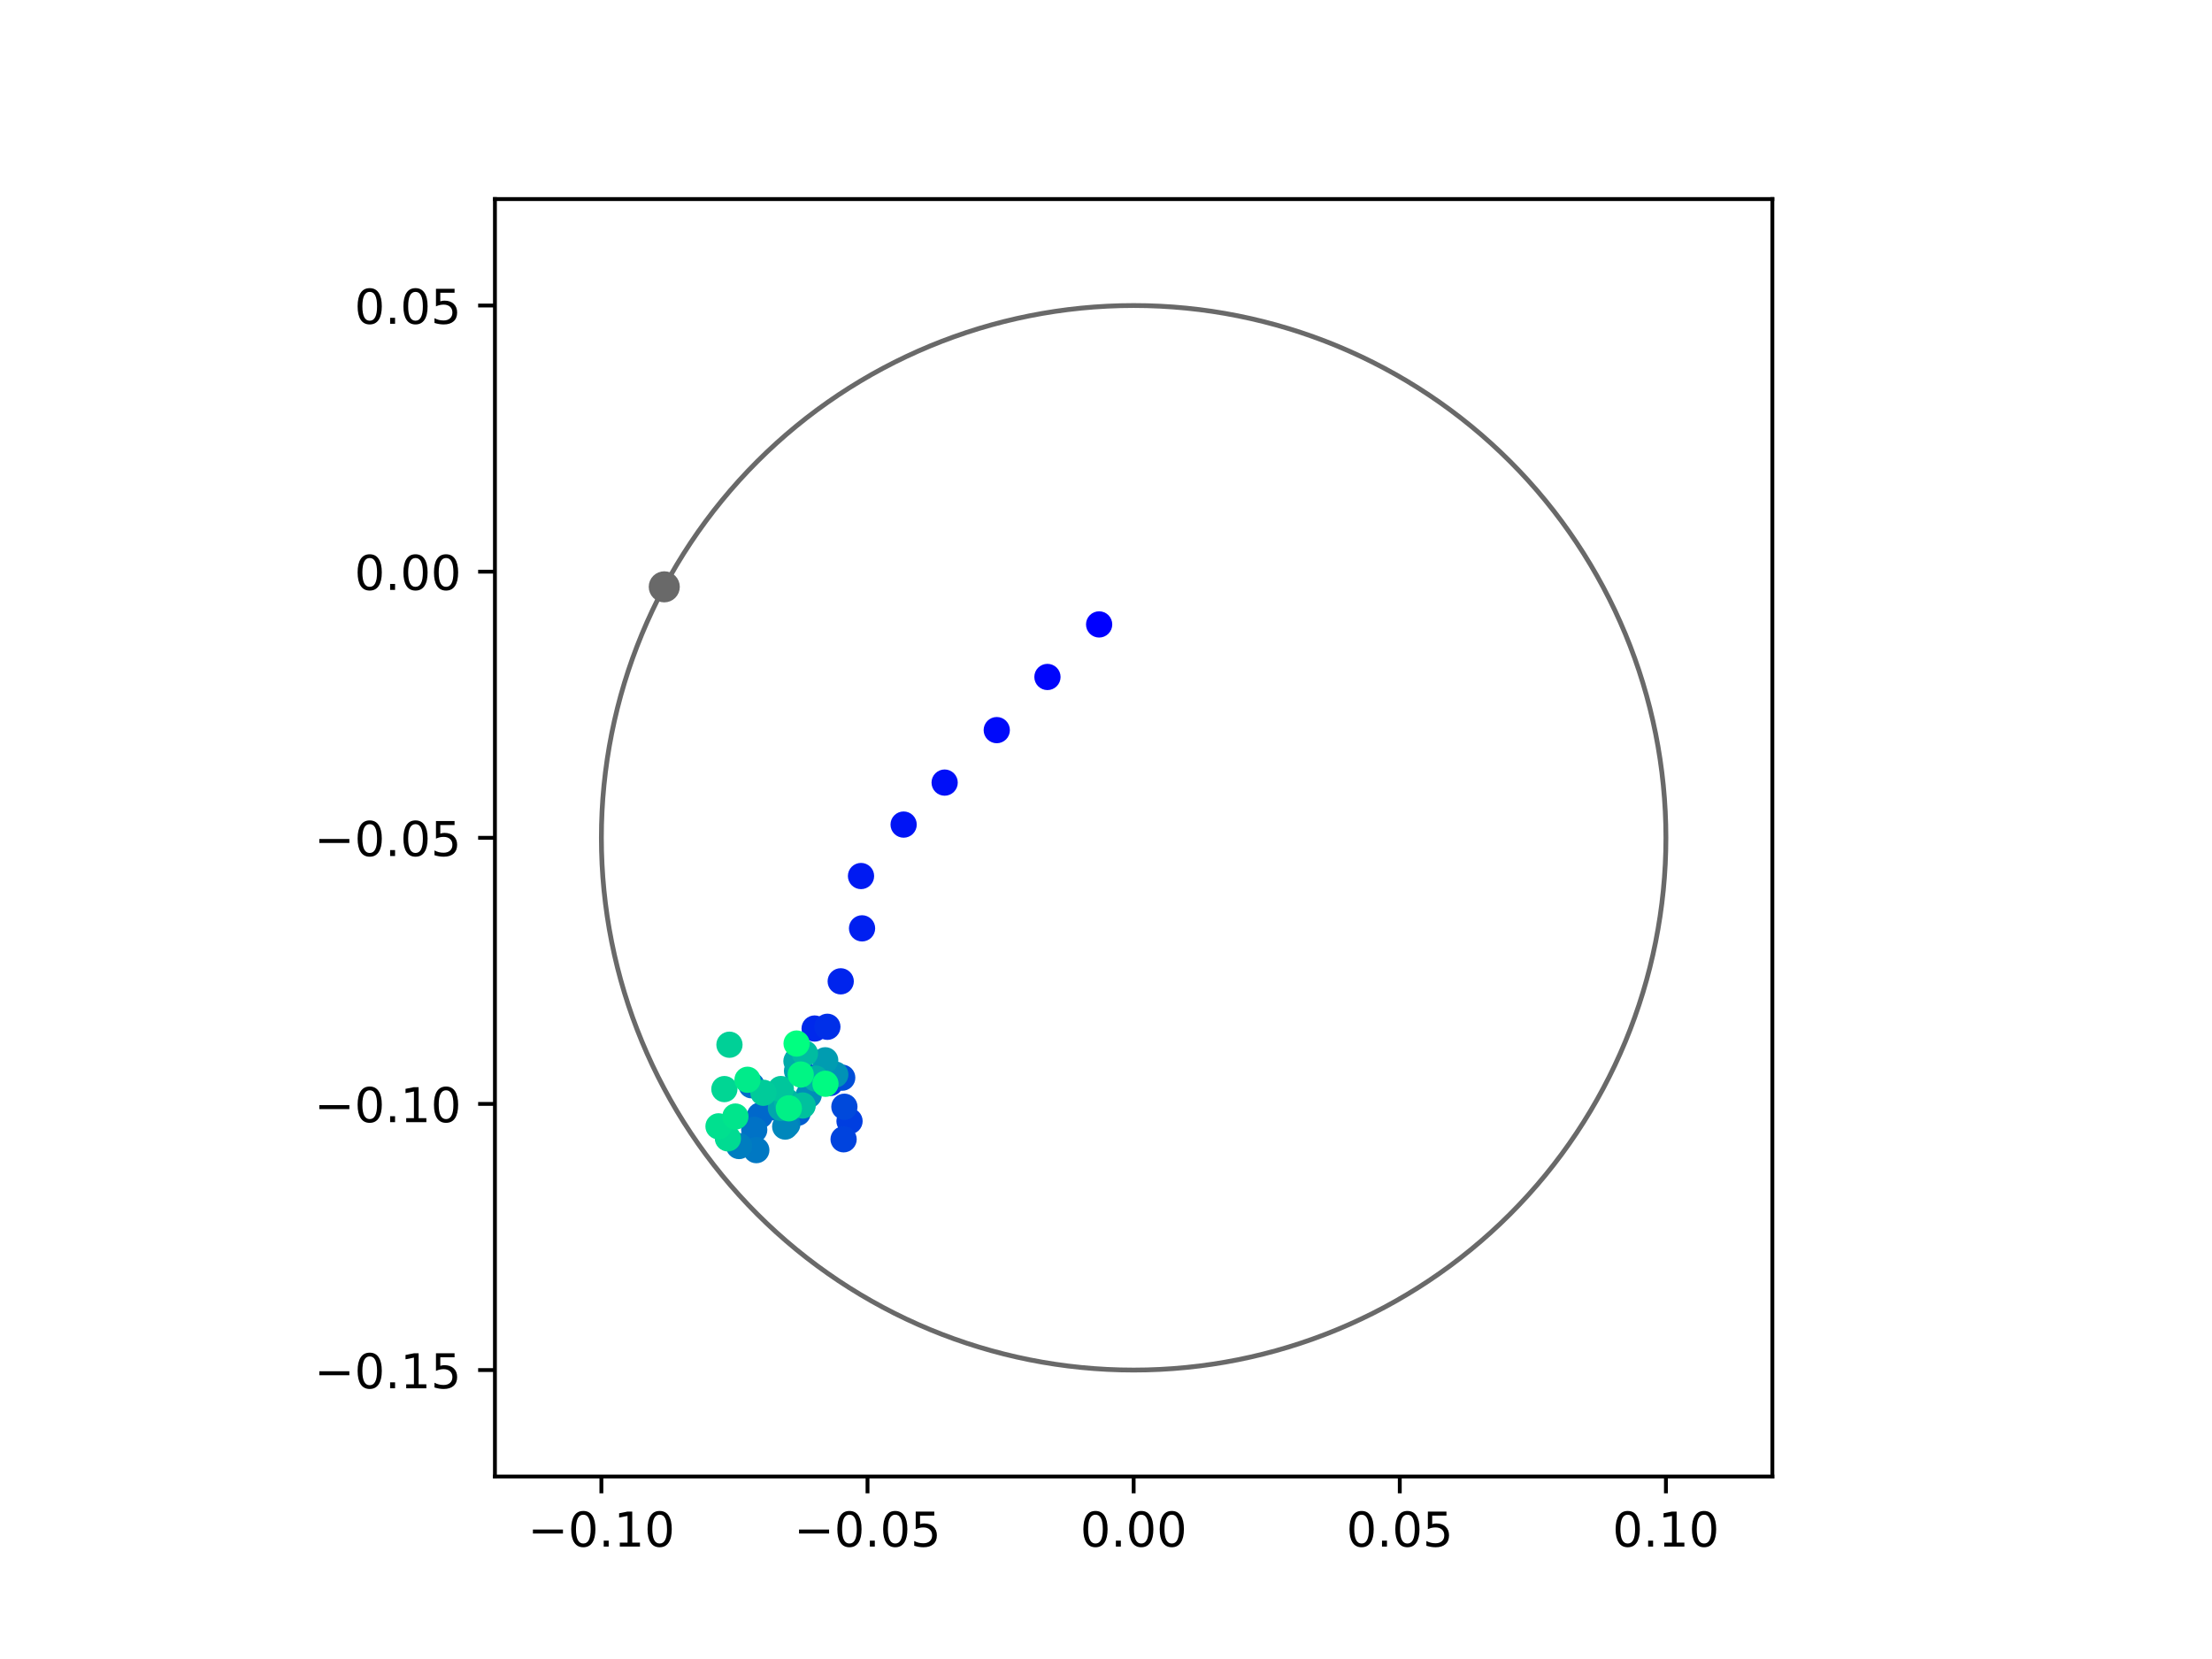 <?xml version="1.0" encoding="utf-8" standalone="no"?>
<!DOCTYPE svg PUBLIC "-//W3C//DTD SVG 1.1//EN"
  "http://www.w3.org/Graphics/SVG/1.1/DTD/svg11.dtd">
<!-- Created with matplotlib (https://matplotlib.org/) -->
<svg height="345.6pt" version="1.1" viewBox="0 0 460.8 345.6" width="460.8pt" xmlns="http://www.w3.org/2000/svg" xmlns:xlink="http://www.w3.org/1999/xlink">
 <defs>
  <style type="text/css">
*{stroke-linecap:butt;stroke-linejoin:round;}
  </style>
 </defs>
 <g id="figure_1">
  <g id="patch_1">
   <path d="M 0 345.6 
L 460.8 345.6 
L 460.8 0 
L 0 0 
z
" style="fill:#ffffff;"/>
  </g>
  <g id="axes_1">
   <g id="patch_2">
    <path d="M 103.104 307.584 
L 369.216 307.584 
L 369.216 41.472 
L 103.104 41.472 
z
" style="fill:#ffffff;"/>
   </g>
   <g id="PathCollection_1">
    <defs>
     <path d="M 0 2.236 
C 0.593 2.236 1.162 2 1.581 1.581 
C 2 1.162 2.236 0.593 2.236 0 
C 2.236 -0.593 2 -1.162 1.581 -1.581 
C 1.162 -2 0.593 -2.236 0 -2.236 
C -0.593 -2.236 -1.162 -2 -1.581 -1.581 
C -2 -1.162 -2.236 -0.593 -2.236 0 
C -2.236 0.593 -2 1.162 -1.581 1.581 
C -1.162 2 -0.593 2.236 0 2.236 
z
" id="C0_0_82b4e8fe88"/>
    </defs>
    <g clip-path="url(#p0f86b177cd)">
     <use style="fill:#0000ff;stroke:#0000ff;" x="228.97" xlink:href="#C0_0_82b4e8fe88" y="130.08"/>
    </g>
    <g clip-path="url(#p0f86b177cd)">
     <use style="fill:#0005fc;stroke:#0005fc;" x="218.202" xlink:href="#C0_0_82b4e8fe88" y="141.025"/>
    </g>
    <g clip-path="url(#p0f86b177cd)">
     <use style="fill:#000afa;stroke:#000afa;" x="207.645" xlink:href="#C0_0_82b4e8fe88" y="152.098"/>
    </g>
    <g clip-path="url(#p0f86b177cd)">
     <use style="fill:#000ff8;stroke:#000ff8;" x="196.787" xlink:href="#C0_0_82b4e8fe88" y="163.029"/>
    </g>
    <g clip-path="url(#p0f86b177cd)">
     <use style="fill:#0014f5;stroke:#0014f5;" x="188.242" xlink:href="#C0_0_82b4e8fe88" y="171.776"/>
    </g>
    <g clip-path="url(#p0f86b177cd)">
     <use style="fill:#001af2;stroke:#001af2;" x="179.364" xlink:href="#C0_0_82b4e8fe88" y="182.493"/>
    </g>
    <g clip-path="url(#p0f86b177cd)">
     <use style="fill:#001ff0;stroke:#001ff0;" x="179.579" xlink:href="#C0_0_82b4e8fe88" y="193.393"/>
    </g>
    <g clip-path="url(#p0f86b177cd)">
     <use style="fill:#0024ed;stroke:#0024ed;" x="175.137" xlink:href="#C0_0_82b4e8fe88" y="204.428"/>
    </g>
    <g clip-path="url(#p0f86b177cd)">
     <use style="fill:#0029eb;stroke:#0029eb;" x="169.703" xlink:href="#C0_0_82b4e8fe88" y="214.262"/>
    </g>
    <g clip-path="url(#p0f86b177cd)">
     <use style="fill:#002fe8;stroke:#002fe8;" x="172.356" xlink:href="#C0_0_82b4e8fe88" y="213.899"/>
    </g>
    <g clip-path="url(#p0f86b177cd)">
     <use style="fill:#0034e5;stroke:#0034e5;" x="166.921" xlink:href="#C0_0_82b4e8fe88" y="223.312"/>
    </g>
    <g clip-path="url(#p0f86b177cd)">
     <use style="fill:#0039e2;stroke:#0039e2;" x="172.952" xlink:href="#C0_0_82b4e8fe88" y="225.609"/>
    </g>
    <g clip-path="url(#p0f86b177cd)">
     <use style="fill:#003ee0;stroke:#003ee0;" x="176.972" xlink:href="#C0_0_82b4e8fe88" y="233.553"/>
    </g>
    <g clip-path="url(#p0f86b177cd)">
     <use style="fill:#0043de;stroke:#0043de;" x="175.737" xlink:href="#C0_0_82b4e8fe88" y="237.337"/>
    </g>
    <g clip-path="url(#p0f86b177cd)">
     <use style="fill:#0049db;stroke:#0049db;" x="175.901" xlink:href="#C0_0_82b4e8fe88" y="230.555"/>
    </g>
    <g clip-path="url(#p0f86b177cd)">
     <use style="fill:#004ed8;stroke:#004ed8;" x="175.448" xlink:href="#C0_0_82b4e8fe88" y="224.501"/>
    </g>
    <g clip-path="url(#p0f86b177cd)">
     <use style="fill:#0053d6;stroke:#0053d6;" x="168.554" xlink:href="#C0_0_82b4e8fe88" y="225.058"/>
    </g>
    <g clip-path="url(#p0f86b177cd)">
     <use style="fill:#0058d3;stroke:#0058d3;" x="170.267" xlink:href="#C0_0_82b4e8fe88" y="224.358"/>
    </g>
    <g clip-path="url(#p0f86b177cd)">
     <use style="fill:#005ed0;stroke:#005ed0;" x="166.175" xlink:href="#C0_0_82b4e8fe88" y="231.821"/>
    </g>
    <g clip-path="url(#p0f86b177cd)">
     <use style="fill:#0063ce;stroke:#0063ce;" x="161.087" xlink:href="#C0_0_82b4e8fe88" y="230.662"/>
    </g>
    <g clip-path="url(#p0f86b177cd)">
     <use style="fill:#0068cb;stroke:#0068cb;" x="158.325" xlink:href="#C0_0_82b4e8fe88" y="232.383"/>
    </g>
    <g clip-path="url(#p0f86b177cd)">
     <use style="fill:#006dc8;stroke:#006dc8;" x="156.557" xlink:href="#C0_0_82b4e8fe88" y="226.082"/>
    </g>
    <g clip-path="url(#p0f86b177cd)">
     <use style="fill:#0072c6;stroke:#0072c6;" x="157.12" xlink:href="#C0_0_82b4e8fe88" y="235.369"/>
    </g>
    <g clip-path="url(#p0f86b177cd)">
     <use style="fill:#0078c3;stroke:#0078c3;" x="157.554" xlink:href="#C0_0_82b4e8fe88" y="239.593"/>
    </g>
    <g clip-path="url(#p0f86b177cd)">
     <use style="fill:#007dc0;stroke:#007dc0;" x="153.954" xlink:href="#C0_0_82b4e8fe88" y="238.74"/>
    </g>
    <g clip-path="url(#p0f86b177cd)">
     <use style="fill:#0082be;stroke:#0082be;" x="164.01" xlink:href="#C0_0_82b4e8fe88" y="234.207"/>
    </g>
    <g clip-path="url(#p0f86b177cd)">
     <use style="fill:#0087bc;stroke:#0087bc;" x="163.571" xlink:href="#C0_0_82b4e8fe88" y="234.686"/>
    </g>
    <g clip-path="url(#p0f86b177cd)">
     <use style="fill:#008db8;stroke:#008db8;" x="168.468" xlink:href="#C0_0_82b4e8fe88" y="228.133"/>
    </g>
    <g clip-path="url(#p0f86b177cd)">
     <use style="fill:#0092b6;stroke:#0092b6;" x="174.003" xlink:href="#C0_0_82b4e8fe88" y="223.845"/>
    </g>
    <g clip-path="url(#p0f86b177cd)">
     <use style="fill:#0097b3;stroke:#0097b3;" x="166.263" xlink:href="#C0_0_82b4e8fe88" y="220.467"/>
    </g>
    <g clip-path="url(#p0f86b177cd)">
     <use style="fill:#009cb1;stroke:#009cb1;" x="171.907" xlink:href="#C0_0_82b4e8fe88" y="220.878"/>
    </g>
    <g clip-path="url(#p0f86b177cd)">
     <use style="fill:#00a1ae;stroke:#00a1ae;" x="166.038" xlink:href="#C0_0_82b4e8fe88" y="223.095"/>
    </g>
    <g clip-path="url(#p0f86b177cd)">
     <use style="fill:#00a7ac;stroke:#00a7ac;" x="162.673" xlink:href="#C0_0_82b4e8fe88" y="230.809"/>
    </g>
    <g clip-path="url(#p0f86b177cd)">
     <use style="fill:#00aca9;stroke:#00aca9;" x="165.915" xlink:href="#C0_0_82b4e8fe88" y="221.061"/>
    </g>
    <g clip-path="url(#p0f86b177cd)">
     <use style="fill:#00b1a6;stroke:#00b1a6;" x="169.906" xlink:href="#C0_0_82b4e8fe88" y="224.695"/>
    </g>
    <g clip-path="url(#p0f86b177cd)">
     <use style="fill:#00b6a4;stroke:#00b6a4;" x="163.945" xlink:href="#C0_0_82b4e8fe88" y="229.44"/>
    </g>
    <g clip-path="url(#p0f86b177cd)">
     <use style="fill:#00bca1;stroke:#00bca1;" x="167.68" xlink:href="#C0_0_82b4e8fe88" y="219.461"/>
    </g>
    <g clip-path="url(#p0f86b177cd)">
     <use style="fill:#00c19e;stroke:#00c19e;" x="167.211" xlink:href="#C0_0_82b4e8fe88" y="230.299"/>
    </g>
    <g clip-path="url(#p0f86b177cd)">
     <use style="fill:#00c69c;stroke:#00c69c;" x="162.667" xlink:href="#C0_0_82b4e8fe88" y="226.868"/>
    </g>
    <g clip-path="url(#p0f86b177cd)">
     <use style="fill:#00cb9a;stroke:#00cb9a;" x="159.034" xlink:href="#C0_0_82b4e8fe88" y="227.647"/>
    </g>
    <g clip-path="url(#p0f86b177cd)">
     <use style="fill:#00d097;stroke:#00d097;" x="151.96" xlink:href="#C0_0_82b4e8fe88" y="217.636"/>
    </g>
    <g clip-path="url(#p0f86b177cd)">
     <use style="fill:#00d694;stroke:#00d694;" x="150.902" xlink:href="#C0_0_82b4e8fe88" y="226.877"/>
    </g>
    <g clip-path="url(#p0f86b177cd)">
     <use style="fill:#00db92;stroke:#00db92;" x="151.631" xlink:href="#C0_0_82b4e8fe88" y="237.143"/>
    </g>
    <g clip-path="url(#p0f86b177cd)">
     <use style="fill:#00e08f;stroke:#00e08f;" x="149.678" xlink:href="#C0_0_82b4e8fe88" y="234.636"/>
    </g>
    <g clip-path="url(#p0f86b177cd)">
     <use style="fill:#00e58c;stroke:#00e58c;" x="153.196" xlink:href="#C0_0_82b4e8fe88" y="232.598"/>
    </g>
    <g clip-path="url(#p0f86b177cd)">
     <use style="fill:#00eb8a;stroke:#00eb8a;" x="155.72" xlink:href="#C0_0_82b4e8fe88" y="224.935"/>
    </g>
    <g clip-path="url(#p0f86b177cd)">
     <use style="fill:#00f087;stroke:#00f087;" x="164.327" xlink:href="#C0_0_82b4e8fe88" y="230.883"/>
    </g>
    <g clip-path="url(#p0f86b177cd)">
     <use style="fill:#00f584;stroke:#00f584;" x="166.804" xlink:href="#C0_0_82b4e8fe88" y="223.841"/>
    </g>
    <g clip-path="url(#p0f86b177cd)">
     <use style="fill:#00fa82;stroke:#00fa82;" x="171.959" xlink:href="#C0_0_82b4e8fe88" y="225.771"/>
    </g>
    <g clip-path="url(#p0f86b177cd)">
     <use style="fill:#00ff80;stroke:#00ff80;" x="165.944" xlink:href="#C0_0_82b4e8fe88" y="217.388"/>
    </g>
   </g>
   <g id="PathCollection_2">
    <defs>
     <path d="M 0 2.739 
C 0.726 2.739 1.423 2.45 1.936 1.936 
C 2.45 1.423 2.739 0.726 2.739 0 
C 2.739 -0.726 2.45 -1.423 1.936 -1.936 
C 1.423 -2.45 0.726 -2.739 0 -2.739 
C -0.726 -2.739 -1.423 -2.45 -1.936 -1.936 
C -2.45 -1.423 -2.739 -0.726 -2.739 0 
C -2.739 0.726 -2.45 1.423 -1.936 1.936 
C -1.423 2.45 -0.726 2.739 0 2.739 
z
" id="m9c92445cf4" style="stroke:#696969;"/>
    </defs>
    <g clip-path="url(#p0f86b177cd)">
     <use style="fill:#696969;stroke:#696969;" x="138.379" xlink:href="#m9c92445cf4" y="122.248"/>
    </g>
   </g>
   <g id="patch_3">
    <path clip-path="url(#p0f86b177cd)" d="M 236.16 285.408 
C 265.566 285.408 293.771 273.725 314.564 252.932 
C 335.357 232.139 347.04 203.934 347.04 174.528 
C 347.04 145.122 335.357 116.917 314.564 96.124 
C 293.771 75.331 265.566 63.648 236.16 63.648 
C 206.754 63.648 178.549 75.331 157.756 96.124 
C 136.963 116.917 125.28 145.122 125.28 174.528 
C 125.28 203.934 136.963 232.139 157.756 252.932 
C 178.549 273.725 206.754 285.408 236.16 285.408 
z
" style="fill:none;stroke:#696969;stroke-linejoin:miter;"/>
   </g>
   <g id="matplotlib.axis_1">
    <g id="xtick_1">
     <g id="line2d_1">
      <defs>
       <path d="M 0 0 
L 0 3.5 
" id="m453fd08c4f" style="stroke:#000000;stroke-width:0.8;"/>
      </defs>
      <g>
       <use style="stroke:#000000;stroke-width:0.8;" x="125.28" xlink:href="#m453fd08c4f" y="307.584"/>
      </g>
     </g>
     <g id="text_1">
      <!-- −0.10 -->
      <defs>
       <path d="M 10.594 35.5 
L 73.188 35.5 
L 73.188 27.203 
L 10.594 27.203 
z
" id="DejaVuSans-8722"/>
       <path d="M 31.781 66.406 
Q 24.172 66.406 20.328 58.906 
Q 16.5 51.422 16.5 36.375 
Q 16.5 21.391 20.328 13.891 
Q 24.172 6.391 31.781 6.391 
Q 39.453 6.391 43.281 13.891 
Q 47.125 21.391 47.125 36.375 
Q 47.125 51.422 43.281 58.906 
Q 39.453 66.406 31.781 66.406 
z
M 31.781 74.219 
Q 44.047 74.219 50.516 64.516 
Q 56.984 54.828 56.984 36.375 
Q 56.984 17.969 50.516 8.266 
Q 44.047 -1.422 31.781 -1.422 
Q 19.531 -1.422 13.062 8.266 
Q 6.594 17.969 6.594 36.375 
Q 6.594 54.828 13.062 64.516 
Q 19.531 74.219 31.781 74.219 
z
" id="DejaVuSans-48"/>
       <path d="M 10.688 12.406 
L 21 12.406 
L 21 0 
L 10.688 0 
z
" id="DejaVuSans-46"/>
       <path d="M 12.406 8.297 
L 28.516 8.297 
L 28.516 63.922 
L 10.984 60.406 
L 10.984 69.391 
L 28.422 72.906 
L 38.281 72.906 
L 38.281 8.297 
L 54.391 8.297 
L 54.391 0 
L 12.406 0 
z
" id="DejaVuSans-49"/>
      </defs>
      <g transform="translate(109.957 322.182)scale(0.1 -0.1)">
       <use xlink:href="#DejaVuSans-8722"/>
       <use x="83.789" xlink:href="#DejaVuSans-48"/>
       <use x="147.412" xlink:href="#DejaVuSans-46"/>
       <use x="179.199" xlink:href="#DejaVuSans-49"/>
       <use x="242.822" xlink:href="#DejaVuSans-48"/>
      </g>
     </g>
    </g>
    <g id="xtick_2">
     <g id="line2d_2">
      <g>
       <use style="stroke:#000000;stroke-width:0.8;" x="180.72" xlink:href="#m453fd08c4f" y="307.584"/>
      </g>
     </g>
     <g id="text_2">
      <!-- −0.05 -->
      <defs>
       <path d="M 10.797 72.906 
L 49.516 72.906 
L 49.516 64.594 
L 19.828 64.594 
L 19.828 46.734 
Q 21.969 47.469 24.109 47.828 
Q 26.266 48.188 28.422 48.188 
Q 40.625 48.188 47.75 41.5 
Q 54.891 34.812 54.891 23.391 
Q 54.891 11.625 47.562 5.094 
Q 40.234 -1.422 26.906 -1.422 
Q 22.312 -1.422 17.547 -0.641 
Q 12.797 0.141 7.719 1.703 
L 7.719 11.625 
Q 12.109 9.234 16.797 8.062 
Q 21.484 6.891 26.703 6.891 
Q 35.156 6.891 40.078 11.328 
Q 45.016 15.766 45.016 23.391 
Q 45.016 31 40.078 35.438 
Q 35.156 39.891 26.703 39.891 
Q 22.75 39.891 18.812 39.016 
Q 14.891 38.141 10.797 36.281 
z
" id="DejaVuSans-53"/>
      </defs>
      <g transform="translate(165.397 322.182)scale(0.1 -0.1)">
       <use xlink:href="#DejaVuSans-8722"/>
       <use x="83.789" xlink:href="#DejaVuSans-48"/>
       <use x="147.412" xlink:href="#DejaVuSans-46"/>
       <use x="179.199" xlink:href="#DejaVuSans-48"/>
       <use x="242.822" xlink:href="#DejaVuSans-53"/>
      </g>
     </g>
    </g>
    <g id="xtick_3">
     <g id="line2d_3">
      <g>
       <use style="stroke:#000000;stroke-width:0.8;" x="236.16" xlink:href="#m453fd08c4f" y="307.584"/>
      </g>
     </g>
     <g id="text_3">
      <!-- 0.00 -->
      <g transform="translate(225.027 322.182)scale(0.1 -0.1)">
       <use xlink:href="#DejaVuSans-48"/>
       <use x="63.623" xlink:href="#DejaVuSans-46"/>
       <use x="95.41" xlink:href="#DejaVuSans-48"/>
       <use x="159.033" xlink:href="#DejaVuSans-48"/>
      </g>
     </g>
    </g>
    <g id="xtick_4">
     <g id="line2d_4">
      <g>
       <use style="stroke:#000000;stroke-width:0.8;" x="291.6" xlink:href="#m453fd08c4f" y="307.584"/>
      </g>
     </g>
     <g id="text_4">
      <!-- 0.05 -->
      <g transform="translate(280.467 322.182)scale(0.1 -0.1)">
       <use xlink:href="#DejaVuSans-48"/>
       <use x="63.623" xlink:href="#DejaVuSans-46"/>
       <use x="95.41" xlink:href="#DejaVuSans-48"/>
       <use x="159.033" xlink:href="#DejaVuSans-53"/>
      </g>
     </g>
    </g>
    <g id="xtick_5">
     <g id="line2d_5">
      <g>
       <use style="stroke:#000000;stroke-width:0.8;" x="347.04" xlink:href="#m453fd08c4f" y="307.584"/>
      </g>
     </g>
     <g id="text_5">
      <!-- 0.10 -->
      <g transform="translate(335.907 322.182)scale(0.1 -0.1)">
       <use xlink:href="#DejaVuSans-48"/>
       <use x="63.623" xlink:href="#DejaVuSans-46"/>
       <use x="95.41" xlink:href="#DejaVuSans-49"/>
       <use x="159.033" xlink:href="#DejaVuSans-48"/>
      </g>
     </g>
    </g>
   </g>
   <g id="matplotlib.axis_2">
    <g id="ytick_1">
     <g id="line2d_6">
      <defs>
       <path d="M 0 0 
L -3.5 0 
" id="m84d4f4879a" style="stroke:#000000;stroke-width:0.8;"/>
      </defs>
      <g>
       <use style="stroke:#000000;stroke-width:0.8;" x="103.104" xlink:href="#m84d4f4879a" y="285.408"/>
      </g>
     </g>
     <g id="text_6">
      <!-- −0.15 -->
      <g transform="translate(65.459 289.207)scale(0.1 -0.1)">
       <use xlink:href="#DejaVuSans-8722"/>
       <use x="83.789" xlink:href="#DejaVuSans-48"/>
       <use x="147.412" xlink:href="#DejaVuSans-46"/>
       <use x="179.199" xlink:href="#DejaVuSans-49"/>
       <use x="242.822" xlink:href="#DejaVuSans-53"/>
      </g>
     </g>
    </g>
    <g id="ytick_2">
     <g id="line2d_7">
      <g>
       <use style="stroke:#000000;stroke-width:0.8;" x="103.104" xlink:href="#m84d4f4879a" y="229.968"/>
      </g>
     </g>
     <g id="text_7">
      <!-- −0.10 -->
      <g transform="translate(65.459 233.767)scale(0.1 -0.1)">
       <use xlink:href="#DejaVuSans-8722"/>
       <use x="83.789" xlink:href="#DejaVuSans-48"/>
       <use x="147.412" xlink:href="#DejaVuSans-46"/>
       <use x="179.199" xlink:href="#DejaVuSans-49"/>
       <use x="242.822" xlink:href="#DejaVuSans-48"/>
      </g>
     </g>
    </g>
    <g id="ytick_3">
     <g id="line2d_8">
      <g>
       <use style="stroke:#000000;stroke-width:0.8;" x="103.104" xlink:href="#m84d4f4879a" y="174.528"/>
      </g>
     </g>
     <g id="text_8">
      <!-- −0.05 -->
      <g transform="translate(65.459 178.327)scale(0.1 -0.1)">
       <use xlink:href="#DejaVuSans-8722"/>
       <use x="83.789" xlink:href="#DejaVuSans-48"/>
       <use x="147.412" xlink:href="#DejaVuSans-46"/>
       <use x="179.199" xlink:href="#DejaVuSans-48"/>
       <use x="242.822" xlink:href="#DejaVuSans-53"/>
      </g>
     </g>
    </g>
    <g id="ytick_4">
     <g id="line2d_9">
      <g>
       <use style="stroke:#000000;stroke-width:0.8;" x="103.104" xlink:href="#m84d4f4879a" y="119.088"/>
      </g>
     </g>
     <g id="text_9">
      <!-- 0.00 -->
      <g transform="translate(73.838 122.887)scale(0.1 -0.1)">
       <use xlink:href="#DejaVuSans-48"/>
       <use x="63.623" xlink:href="#DejaVuSans-46"/>
       <use x="95.41" xlink:href="#DejaVuSans-48"/>
       <use x="159.033" xlink:href="#DejaVuSans-48"/>
      </g>
     </g>
    </g>
    <g id="ytick_5">
     <g id="line2d_10">
      <g>
       <use style="stroke:#000000;stroke-width:0.8;" x="103.104" xlink:href="#m84d4f4879a" y="63.648"/>
      </g>
     </g>
     <g id="text_10">
      <!-- 0.05 -->
      <g transform="translate(73.838 67.447)scale(0.1 -0.1)">
       <use xlink:href="#DejaVuSans-48"/>
       <use x="63.623" xlink:href="#DejaVuSans-46"/>
       <use x="95.41" xlink:href="#DejaVuSans-48"/>
       <use x="159.033" xlink:href="#DejaVuSans-53"/>
      </g>
     </g>
    </g>
   </g>
   <g id="patch_4">
    <path d="M 103.104 307.584 
L 103.104 41.472 
" style="fill:none;stroke:#000000;stroke-linecap:square;stroke-linejoin:miter;stroke-width:0.8;"/>
   </g>
   <g id="patch_5">
    <path d="M 369.216 307.584 
L 369.216 41.472 
" style="fill:none;stroke:#000000;stroke-linecap:square;stroke-linejoin:miter;stroke-width:0.8;"/>
   </g>
   <g id="patch_6">
    <path d="M 103.104 307.584 
L 369.216 307.584 
" style="fill:none;stroke:#000000;stroke-linecap:square;stroke-linejoin:miter;stroke-width:0.8;"/>
   </g>
   <g id="patch_7">
    <path d="M 103.104 41.472 
L 369.216 41.472 
" style="fill:none;stroke:#000000;stroke-linecap:square;stroke-linejoin:miter;stroke-width:0.8;"/>
   </g>
  </g>
 </g>
 <defs>
  <clipPath id="p0f86b177cd">
   <rect height="266.112" width="266.112" x="103.104" y="41.472"/>
  </clipPath>
 </defs>
</svg>
